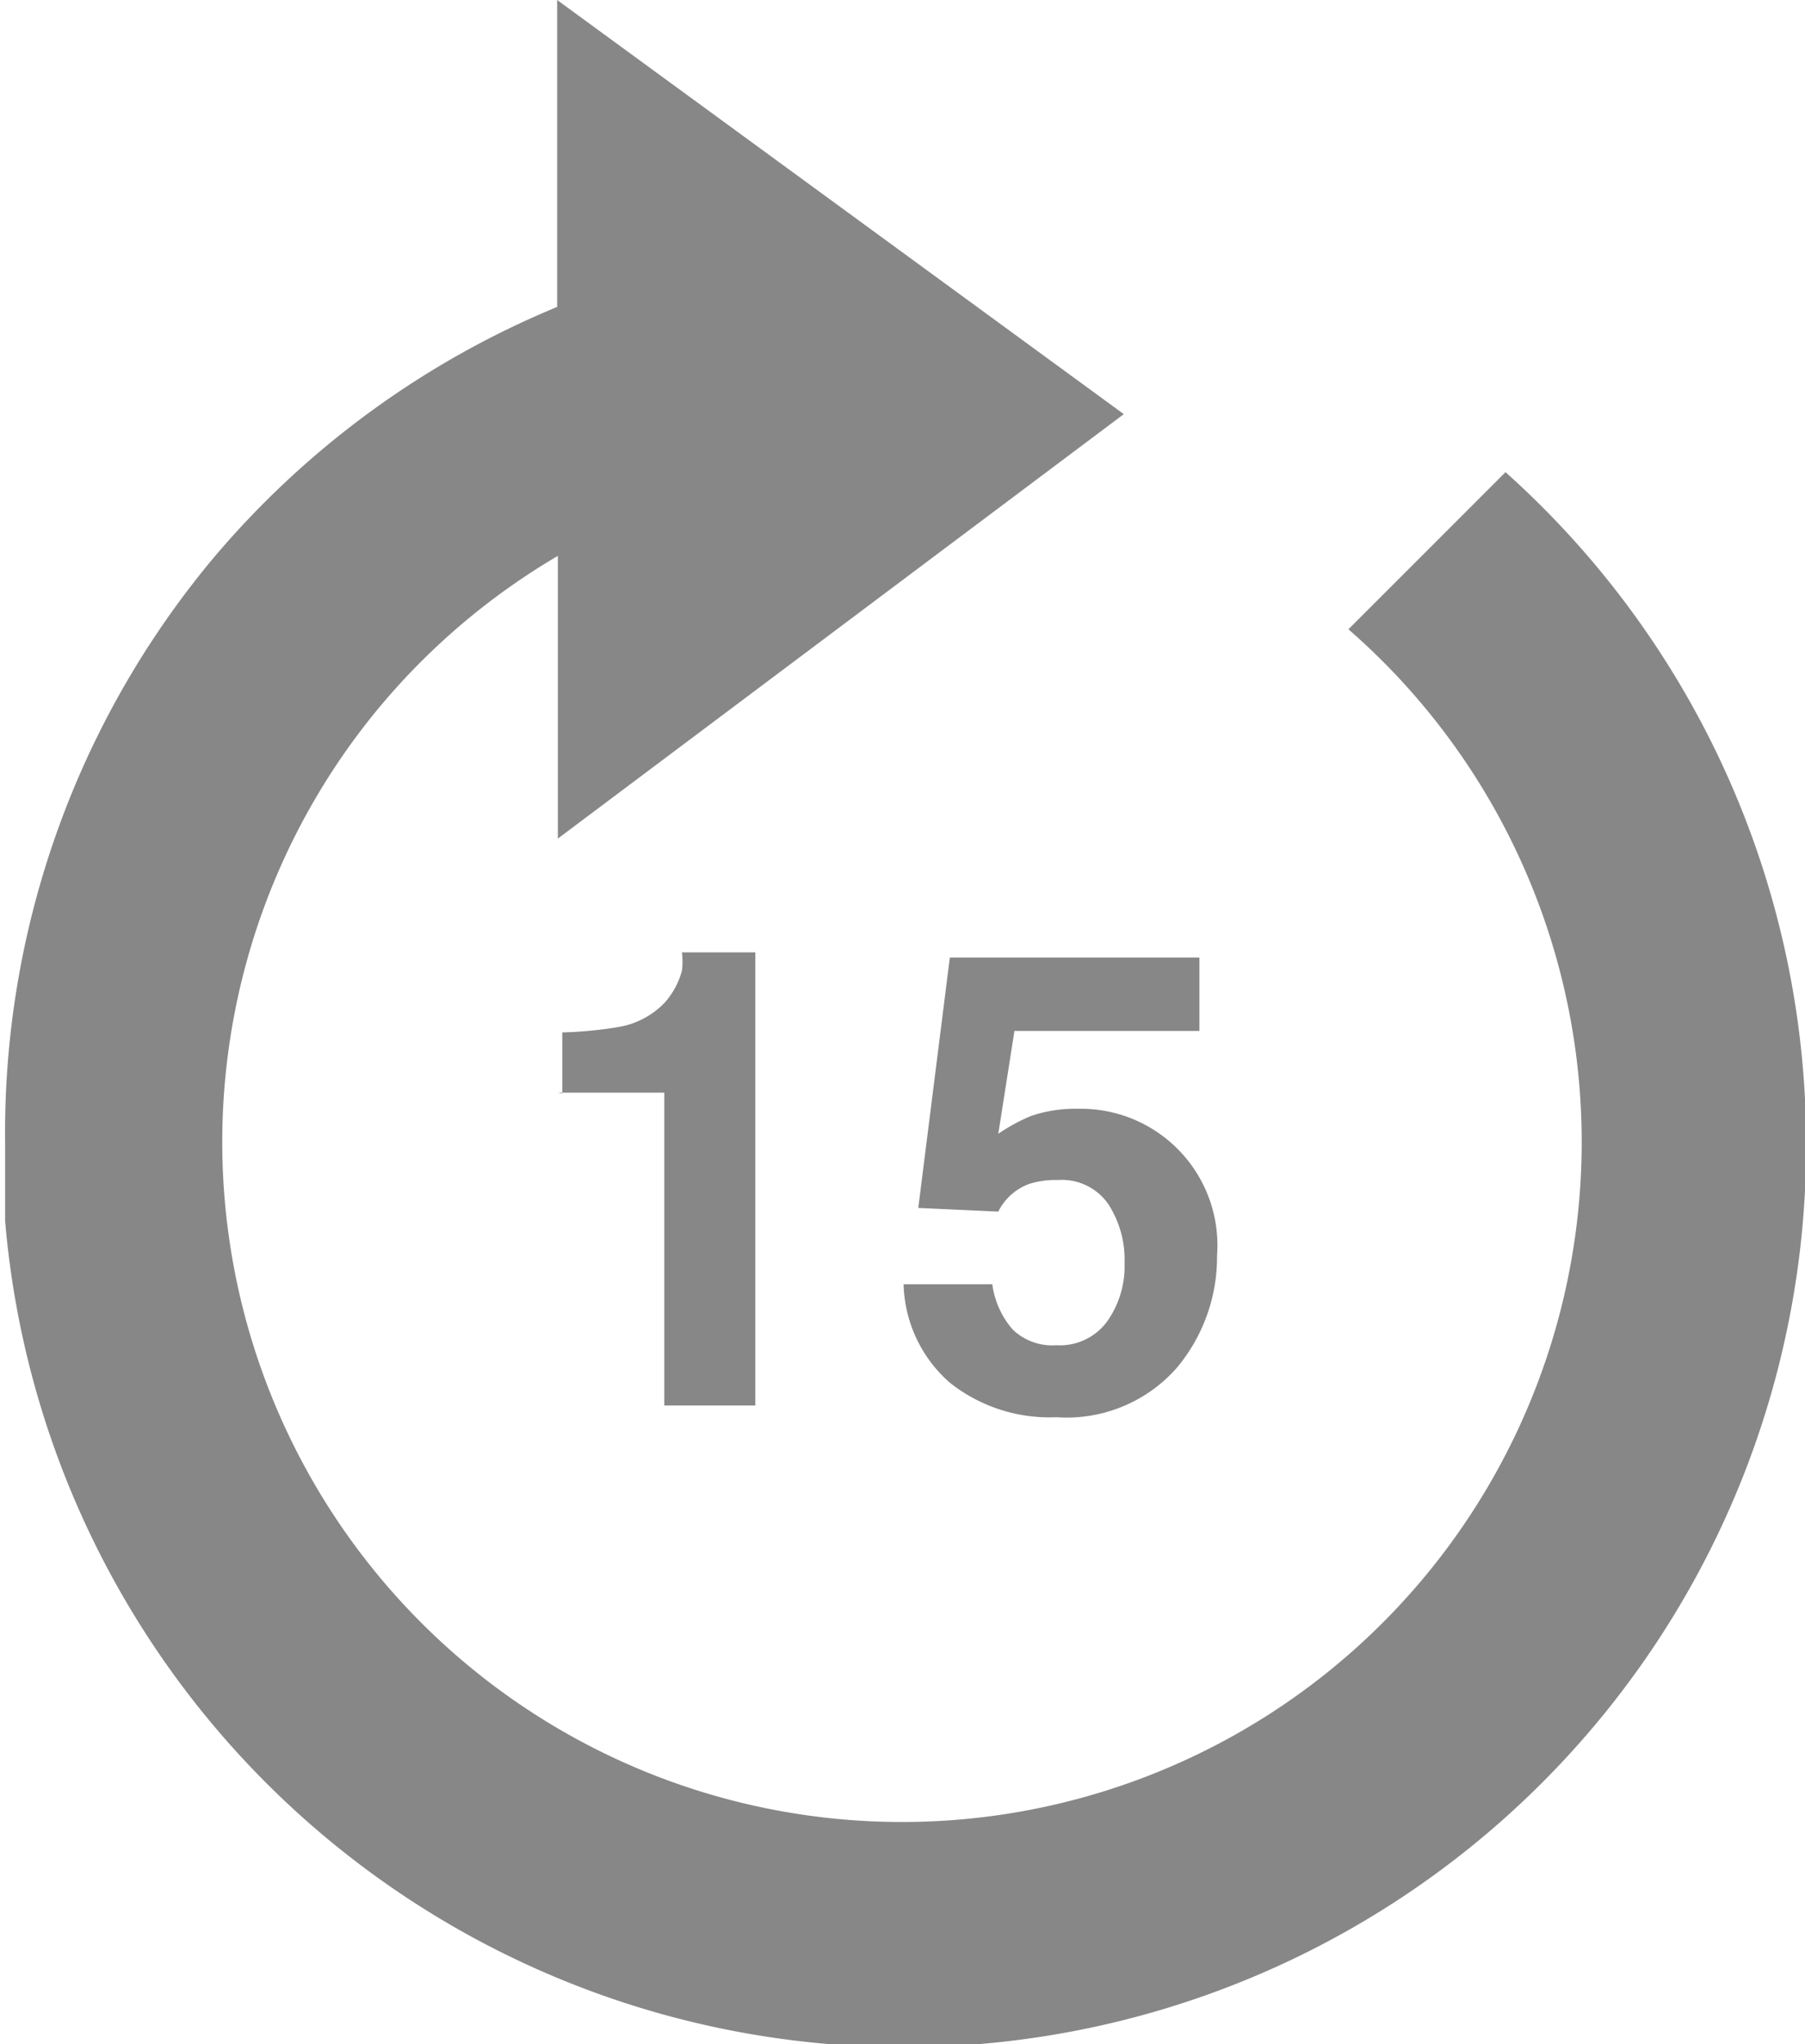 <svg id="Layer_1" data-name="Layer 1" xmlns="http://www.w3.org/2000/svg" viewBox="0 0 24.59 27.84"><defs><style>.cls-1{fill:#878787;}</style></defs><title>Next-page</title><path class="cls-1" d="M750.29,495.86a12.24,12.24,0,0,1,4.7-3.44l0-4.18,7.72,5.64L755,499.66l0-3.85a9.3,9.3,0,0,0-2.38,2,9.26,9.26,0,1,0,13.15-1l0,0,2.14-2.14a12.29,12.29,0,1,1-20.44,10.2q0-.53,0-1.06A12.2,12.2,0,0,1,750.29,495.86Z" transform="translate(-747.4 -488.24)"/><path class="cls-1" d="M755.06,503.13v-0.83a5.33,5.33,0,0,0,.8-0.08,1.13,1.13,0,0,0,.59-0.32,1.07,1.07,0,0,0,.24-0.44,1,1,0,0,0,0-.25h1v6.17h-1.24v-4.26h-1.45Z" transform="translate(-747.4 -488.24)"/><path class="cls-1" d="M760.92,505.74a1.17,1.17,0,0,0,.28.61,0.78,0.78,0,0,0,.59.21,0.8,0.8,0,0,0,.69-0.32,1.3,1.3,0,0,0,.24-0.8,1.39,1.39,0,0,0-.22-0.8,0.77,0.77,0,0,0-.69-0.33,1.2,1.2,0,0,0-.38.05,0.76,0.76,0,0,0-.43.38l-1.09-.05,0.43-3.41h3.4v1h-2.52L761,503.68a2.53,2.53,0,0,1,.44-0.24,1.84,1.84,0,0,1,.64-0.1,1.86,1.86,0,0,1,1.9,2,2.35,2.35,0,0,1-.55,1.53,2,2,0,0,1-1.64.67,2.18,2.18,0,0,1-1.45-.47,1.84,1.84,0,0,1-.63-1.34h1.21Z" transform="translate(-747.4 -488.24)"/></svg>